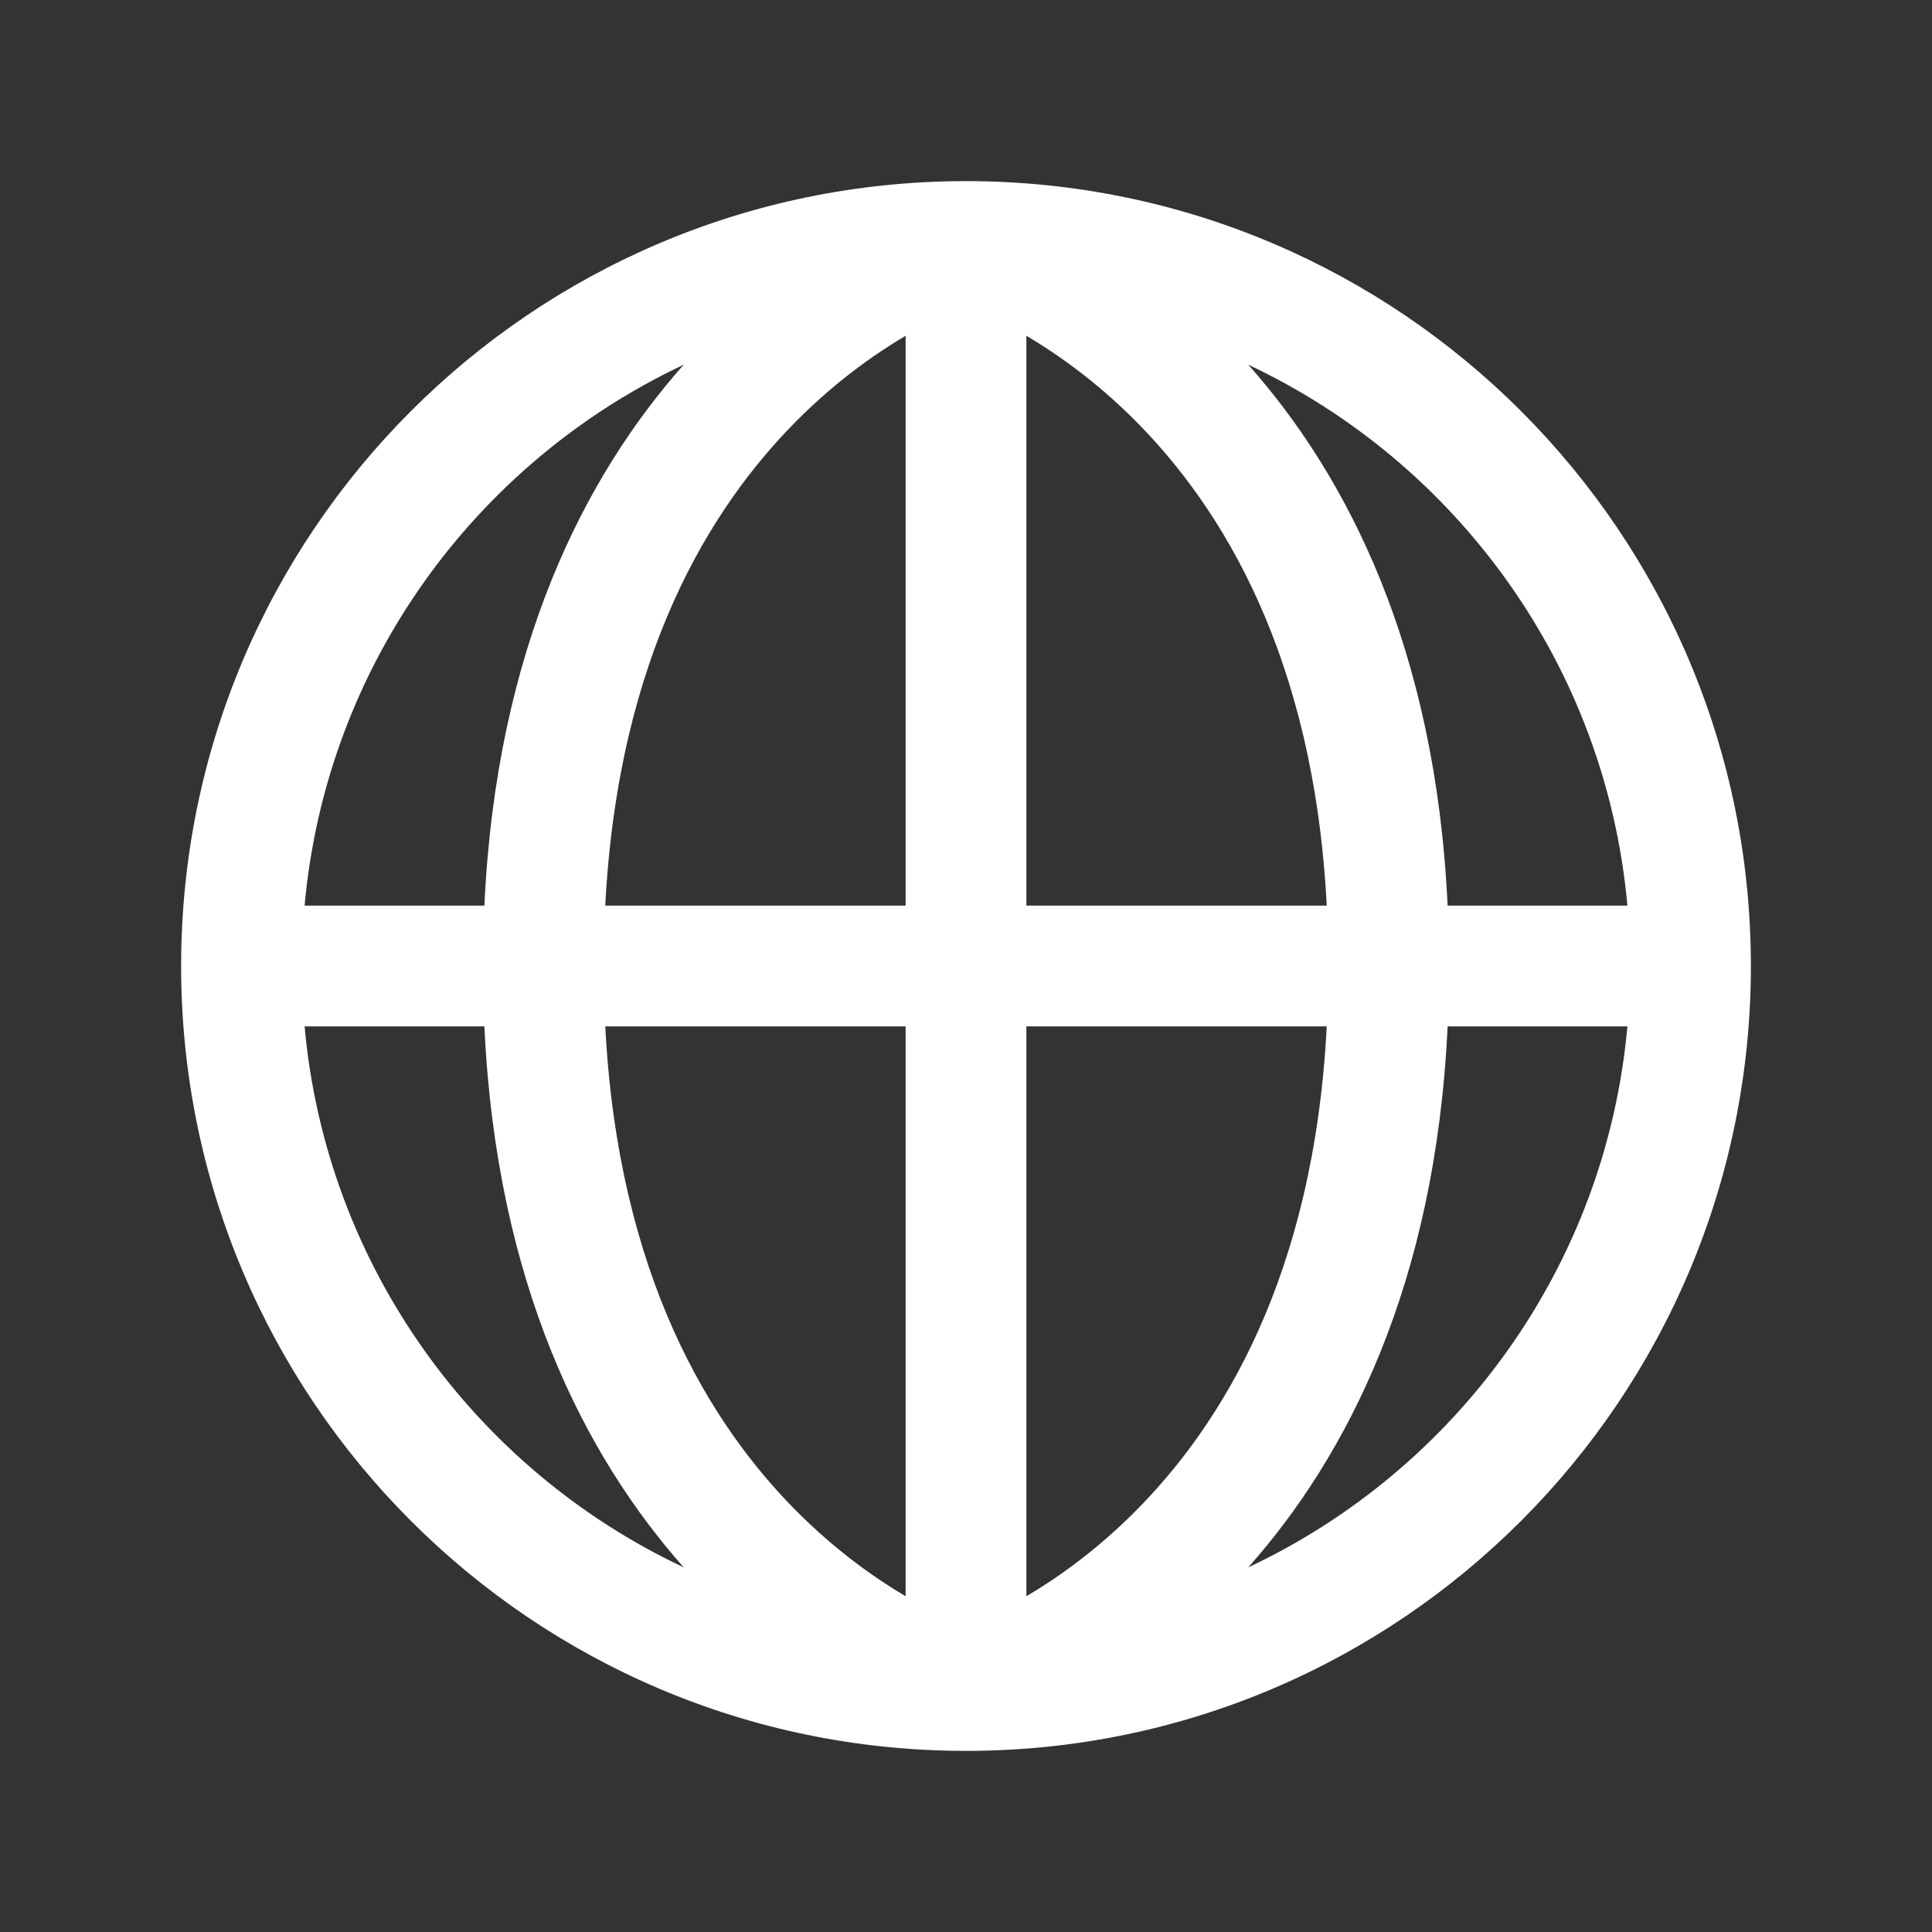 <svg width="32" height="32" viewBox="0 0 32 32" fill="none" xmlns="http://www.w3.org/2000/svg">
<rect x="0" y="0" width="32" height="32" fill="#333333" stroke="none"/>
<path fill-rule="evenodd" clip-rule="evenodd" d="M15 17V26.439C14.473 26.128 13.841 25.677 13.207 25.043C11.76 23.596 10.239 21.13 10.025 17H15ZM17 17V26.439C17.527 26.128 18.159 25.677 18.793 25.043C20.24 23.596 21.762 21.13 21.975 17H17ZM21.975 15H17V5.561C17.527 5.873 18.159 6.323 18.793 6.957C20.24 8.405 21.762 10.87 21.975 15ZM23.977 17C23.778 21.274 22.311 24.117 20.676 25.96C24.127 24.337 26.597 20.973 26.955 17H23.977ZM26.955 15H23.977C23.778 10.726 22.311 7.883 20.676 6.041C24.127 7.664 26.597 11.027 26.955 15ZM15 15H10.025C10.239 10.87 11.76 8.405 13.207 6.957C13.841 6.323 14.473 5.873 15 5.561V15ZM8.023 15C8.222 10.726 9.69 7.883 11.324 6.041C7.873 7.664 5.403 11.027 5.045 15H8.023ZM5.045 17C5.403 20.973 7.873 24.337 11.324 25.96C9.69 24.117 8.222 21.274 8.023 17H5.045ZM15.976 3C15.985 3 15.993 3 16.002 3L16.025 3C23.193 3.014 29 8.829 29 16C29 23.172 23.192 28.988 16.023 29L16.002 29C15.994 29 15.985 29 15.977 29C8.808 28.988 3 23.172 3 16C3 8.829 8.807 3.013 15.976 3Z" fill="white"/>
</svg>
